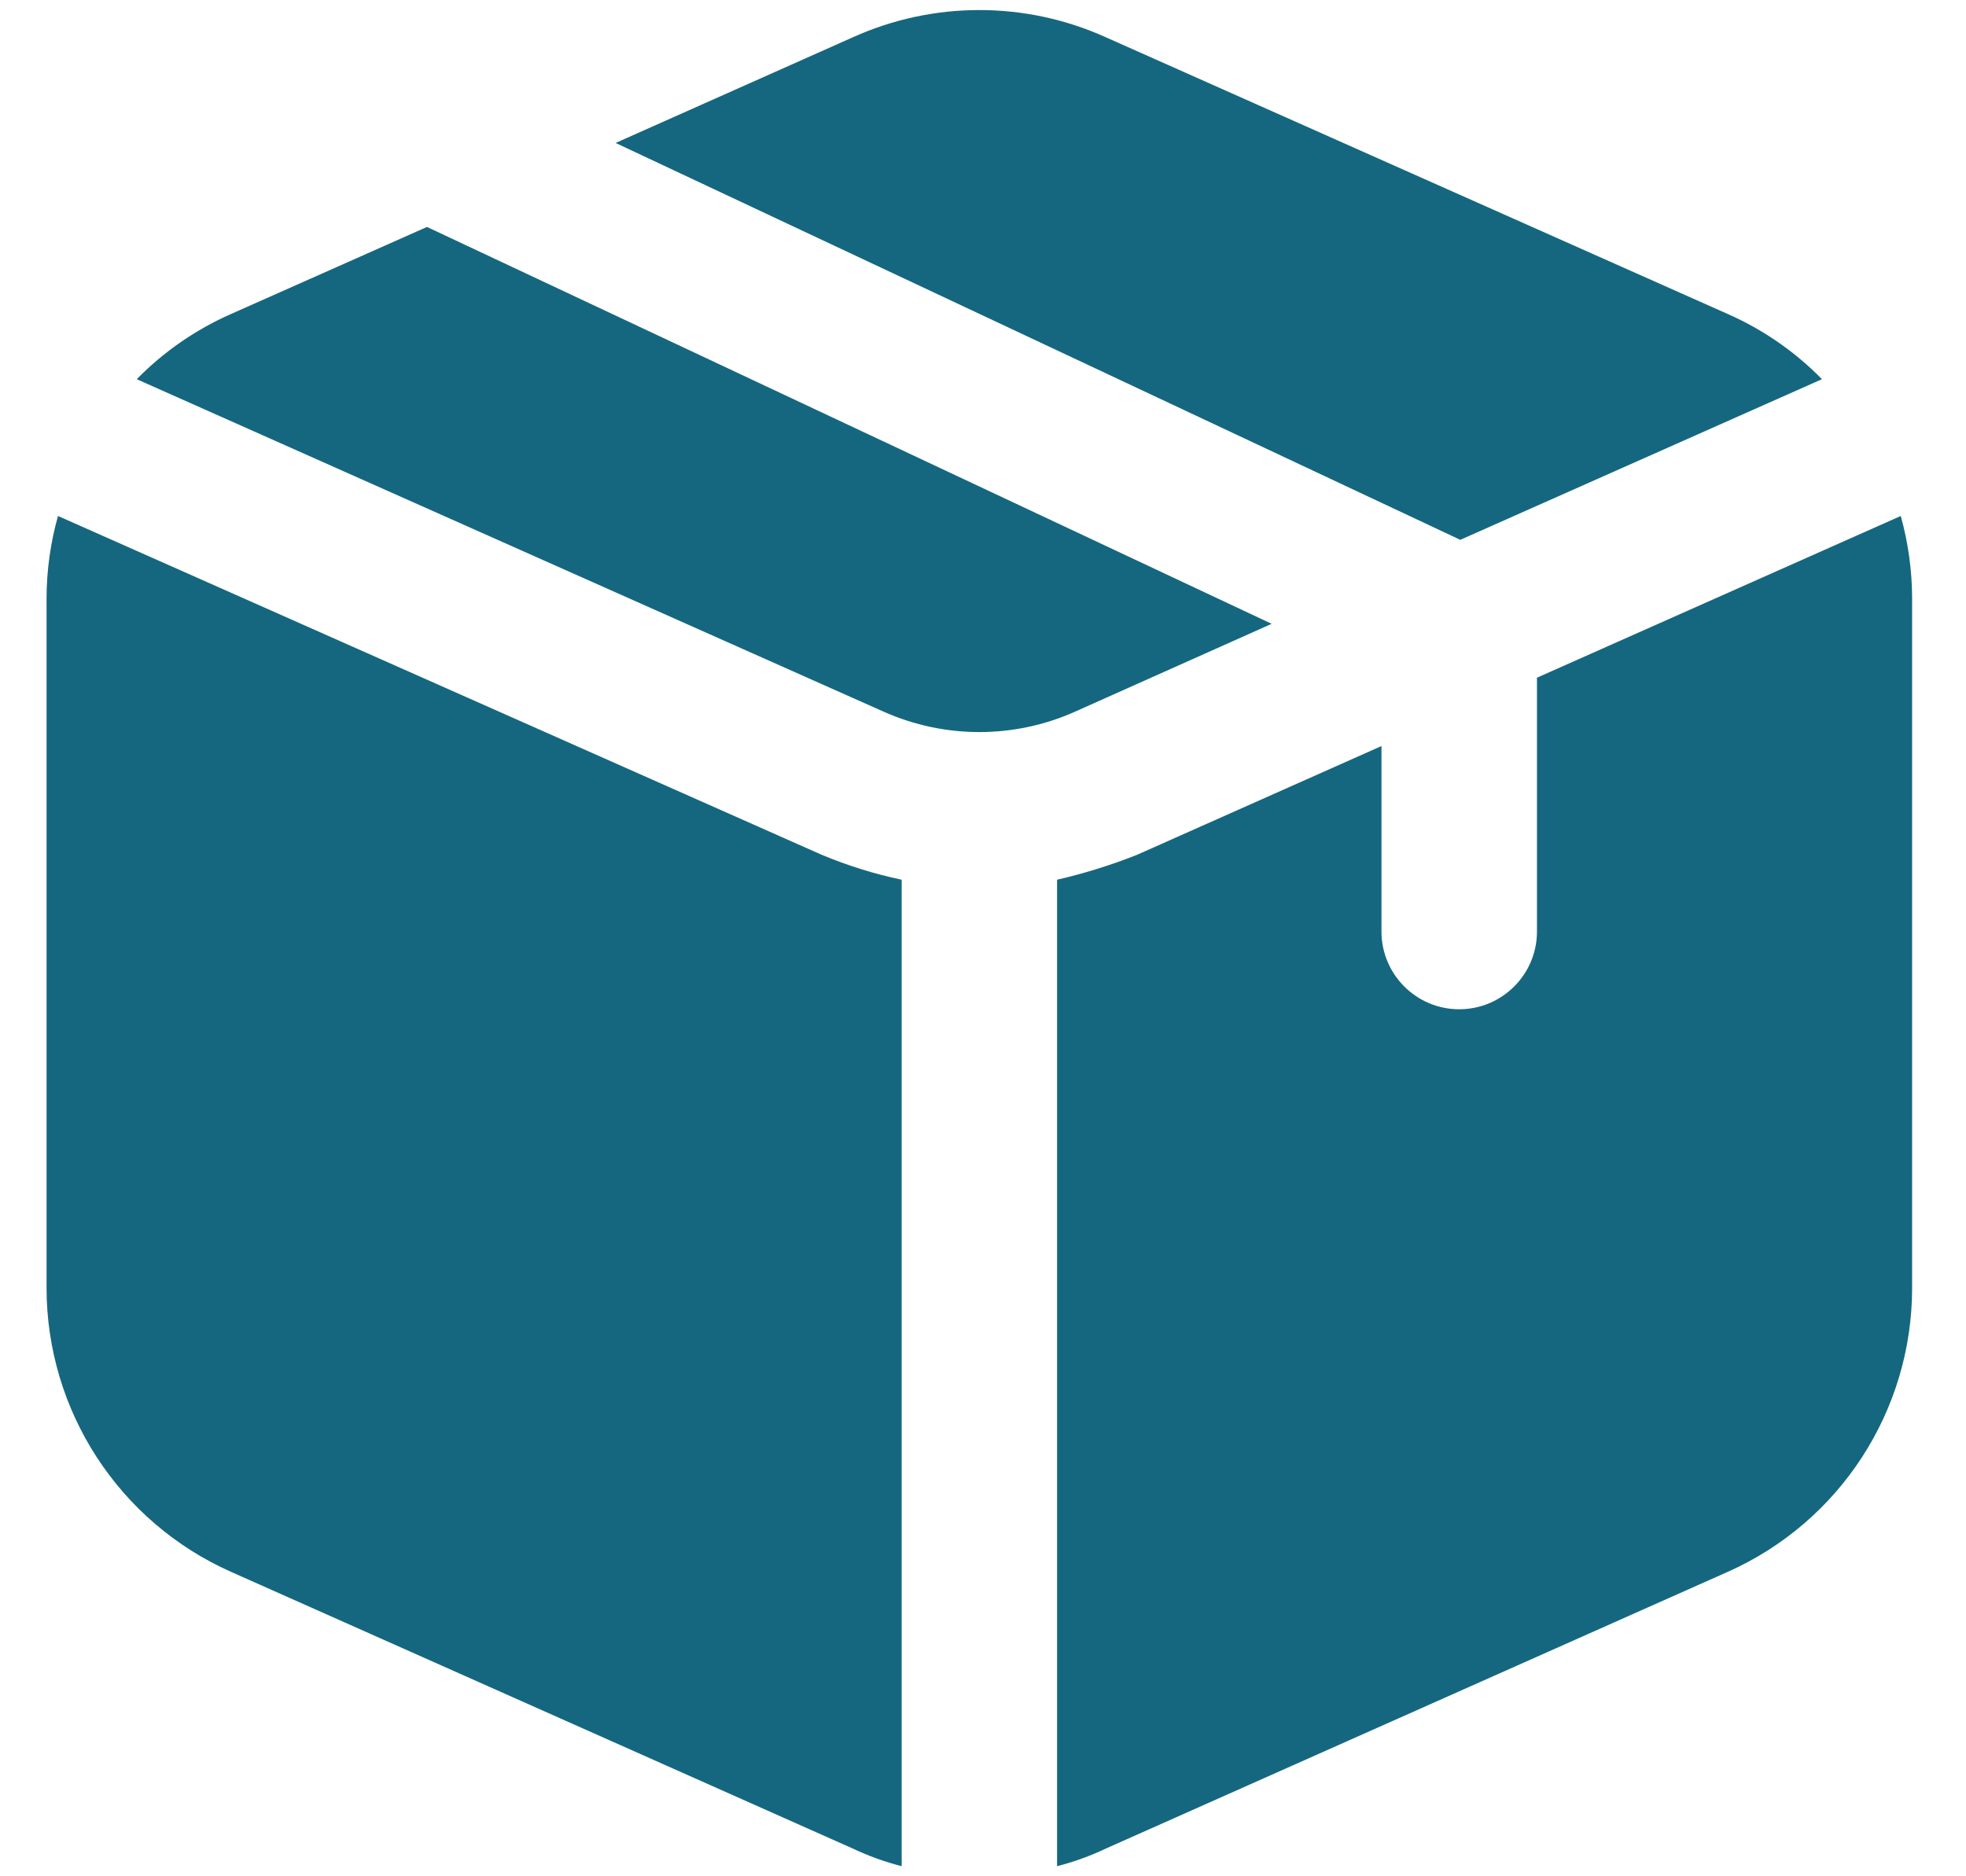 <svg width="22" height="21" viewBox="0 0 22 21" fill="none" xmlns="http://www.w3.org/2000/svg">
<path d="M9.197 9.568C9.485 9.688 9.784 9.782 10.09 9.846V20.887C9.902 20.839 9.72 20.773 9.544 20.69L2.586 17.593C1.331 17.035 0.522 15.79 0.521 14.416L0.521 6.692C0.522 6.382 0.565 6.074 0.649 5.775L9.197 9.568ZM14.23 6.982L4.778 2.54L2.586 3.514C2.191 3.688 1.832 3.936 1.53 4.244L9.892 7.967C10.572 8.269 11.347 8.269 12.026 7.967L14.23 6.982ZM20.388 4.244C20.087 3.936 19.728 3.688 19.333 3.514L12.374 0.417C11.475 0.011 10.444 0.011 9.544 0.417L6.889 1.6L16.341 6.042L20.388 4.244ZM21.27 5.775L17.199 7.585V10.426C17.199 10.906 16.809 11.296 16.329 11.296C15.849 11.296 15.459 10.906 15.459 10.426V8.35L12.722 9.568C12.432 9.683 12.133 9.776 11.829 9.846V20.887C12.017 20.839 12.199 20.773 12.374 20.69L19.333 17.593C20.588 17.035 21.397 15.79 21.397 14.416L21.397 6.692C21.396 6.382 21.353 6.074 21.27 5.775Z" fill="#15677F"/>
</svg>
